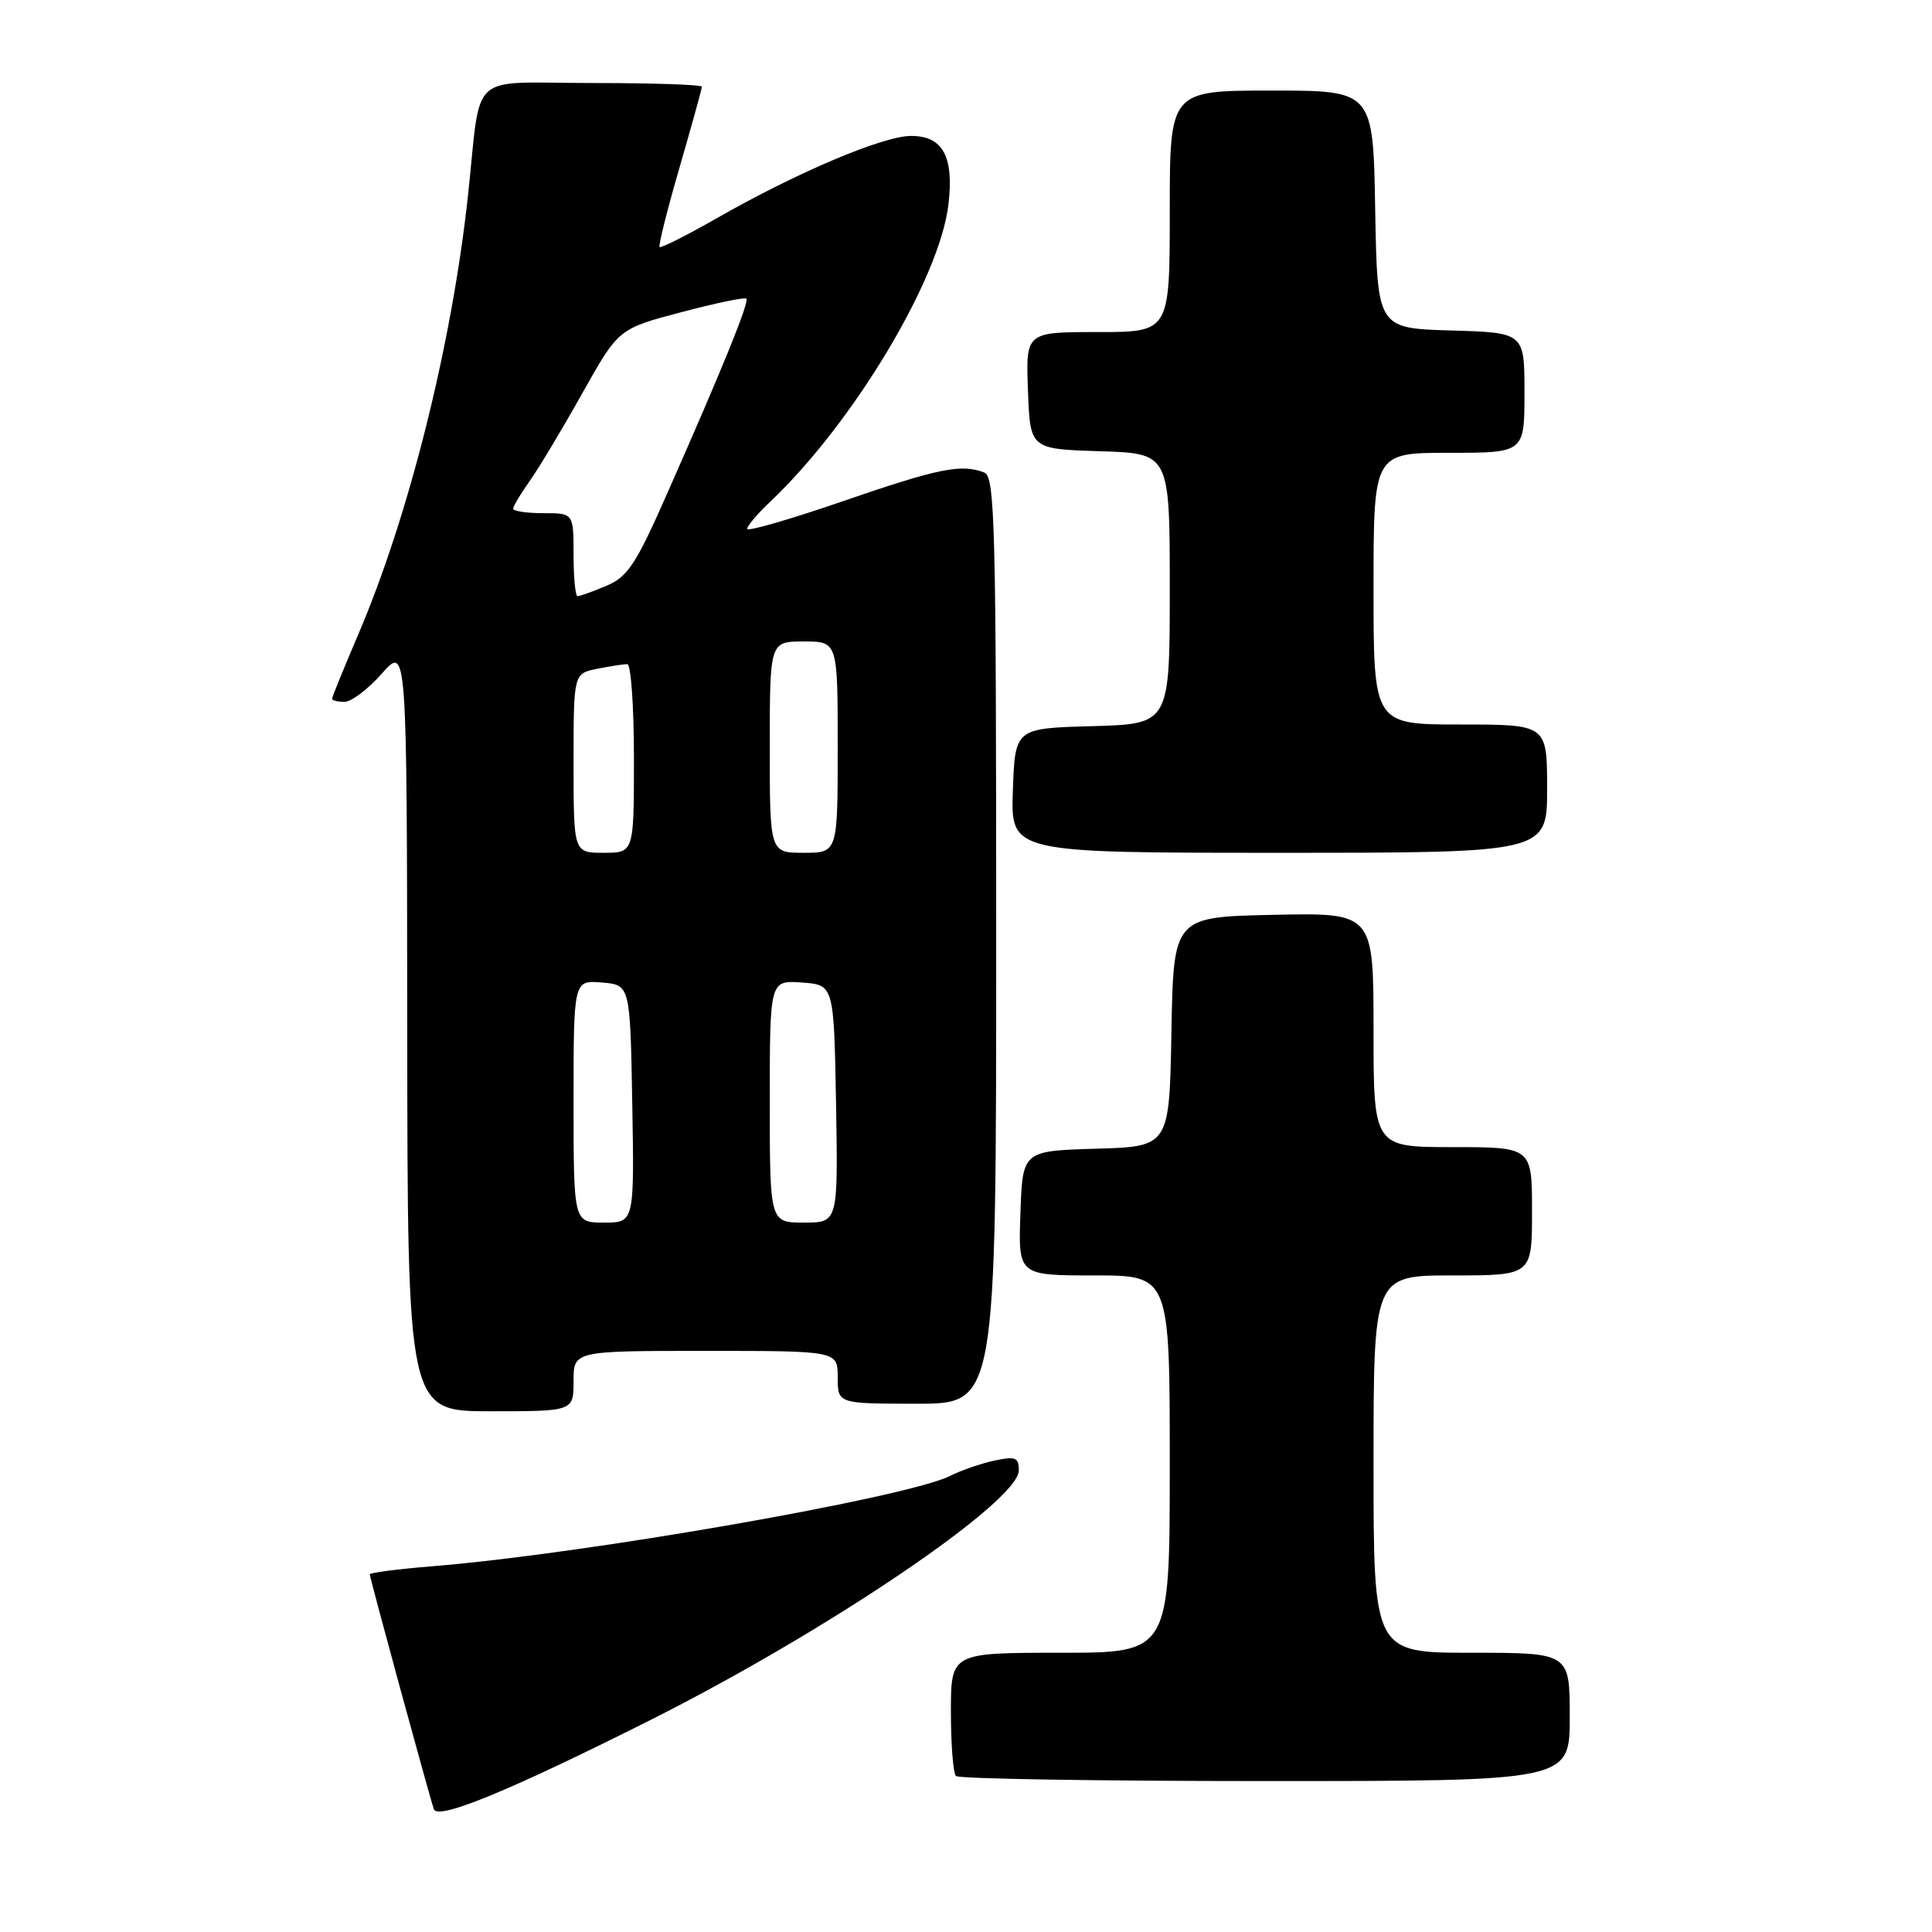 <?xml version="1.0" encoding="UTF-8" standalone="no"?>
<!DOCTYPE svg PUBLIC "-//W3C//DTD SVG 1.1//EN" "http://www.w3.org/Graphics/SVG/1.1/DTD/svg11.dtd" >
<svg xmlns="http://www.w3.org/2000/svg" xmlns:xlink="http://www.w3.org/1999/xlink" version="1.1" viewBox="0 0 256 256">
 <g >
 <path fill="currentColor"
d=" M 85.99 228.01 C 109.59 216.17 135.00 198.97 135.00 194.83 C 135.00 193.11 134.56 192.94 131.75 193.54 C 129.96 193.93 127.35 194.83 125.95 195.54 C 120.31 198.42 77.41 205.92 57.25 207.54 C 52.71 207.91 49.00 208.39 49.00 208.61 C 49.00 209.09 56.89 238.00 57.49 239.73 C 58.01 241.20 67.43 237.33 85.99 228.01 Z  M 208.00 227.50 C 208.00 219.00 208.00 219.00 195.00 219.00 C 182.00 219.00 182.00 219.00 182.00 194.00 C 182.00 169.00 182.00 169.00 192.50 169.00 C 203.00 169.00 203.00 169.00 203.00 160.50 C 203.00 152.00 203.00 152.00 192.50 152.00 C 182.00 152.00 182.00 152.00 182.00 136.47 C 182.00 120.94 182.00 120.94 168.75 121.22 C 155.50 121.50 155.50 121.50 155.22 136.71 C 154.95 151.93 154.95 151.93 145.22 152.21 C 135.50 152.50 135.50 152.50 135.21 160.75 C 134.92 169.00 134.92 169.00 144.96 169.00 C 155.00 169.00 155.00 169.00 155.00 194.00 C 155.00 219.00 155.00 219.00 140.50 219.00 C 126.00 219.00 126.00 219.00 126.00 226.83 C 126.00 231.14 126.30 234.97 126.67 235.33 C 127.03 235.70 145.48 236.00 167.67 236.00 C 208.00 236.00 208.00 236.00 208.00 227.50 Z  M 76.00 183.00 C 76.00 179.00 76.00 179.00 93.50 179.00 C 111.00 179.00 111.00 179.00 111.00 182.50 C 111.00 186.00 111.00 186.00 121.50 186.00 C 132.00 186.00 132.00 186.00 132.00 124.61 C 132.00 69.55 131.84 63.15 130.42 62.61 C 127.37 61.44 124.39 62.04 111.75 66.39 C 104.74 68.81 99.00 70.47 99.00 70.08 C 99.00 69.69 100.39 68.05 102.10 66.44 C 113.07 56.03 124.51 36.95 125.67 27.11 C 126.43 20.74 124.93 18.00 120.71 18.01 C 116.99 18.03 105.70 22.80 95.11 28.84 C 91.05 31.16 87.58 32.91 87.40 32.73 C 87.22 32.56 88.41 27.81 90.04 22.20 C 91.67 16.58 93.00 11.76 93.00 11.49 C 93.00 11.22 86.48 11.00 78.52 11.00 C 61.74 11.00 63.84 9.09 62.00 26.00 C 59.87 45.65 54.17 68.41 47.48 84.04 C 45.57 88.52 44.00 92.36 44.00 92.59 C 44.00 92.81 44.74 93.00 45.64 93.00 C 46.55 93.00 48.78 91.31 50.60 89.25 C 53.92 85.50 53.92 85.50 53.96 136.25 C 54.00 187.00 54.00 187.00 65.00 187.00 C 76.00 187.00 76.00 187.00 76.00 183.00 Z  M 205.00 104.50 C 205.00 96.00 205.00 96.00 193.50 96.00 C 182.00 96.00 182.00 96.00 182.00 78.00 C 182.00 60.00 182.00 60.00 192.00 60.00 C 202.00 60.00 202.00 60.00 202.00 52.04 C 202.00 44.07 202.00 44.07 192.25 43.79 C 182.50 43.50 182.50 43.50 182.22 27.75 C 181.95 12.00 181.95 12.00 168.47 12.00 C 155.00 12.00 155.00 12.00 155.00 28.00 C 155.00 44.00 155.00 44.00 145.46 44.00 C 135.92 44.00 135.92 44.00 136.21 51.75 C 136.50 59.50 136.50 59.50 145.75 59.79 C 155.00 60.08 155.00 60.08 155.00 78.00 C 155.00 95.93 155.00 95.93 144.75 96.22 C 134.50 96.50 134.50 96.50 134.21 104.75 C 133.92 113.00 133.92 113.00 169.46 113.00 C 205.00 113.00 205.00 113.00 205.00 104.50 Z  M 76.00 145.94 C 76.00 129.88 76.00 129.88 79.75 130.19 C 83.50 130.50 83.50 130.50 83.78 146.25 C 84.05 162.00 84.05 162.00 80.03 162.00 C 76.00 162.00 76.00 162.00 76.00 145.94 Z  M 102.00 145.94 C 102.00 129.89 102.00 129.89 106.25 130.19 C 110.50 130.50 110.50 130.50 110.78 146.25 C 111.05 162.00 111.05 162.00 106.53 162.00 C 102.00 162.00 102.00 162.00 102.00 145.94 Z  M 76.00 101.12 C 76.00 89.25 76.00 89.25 79.12 88.62 C 80.84 88.28 82.64 88.00 83.12 88.00 C 83.61 88.00 84.00 93.62 84.00 100.50 C 84.00 113.00 84.00 113.00 80.00 113.00 C 76.00 113.00 76.00 113.00 76.00 101.12 Z  M 102.00 99.00 C 102.00 85.00 102.00 85.00 106.50 85.00 C 111.00 85.00 111.00 85.00 111.00 99.00 C 111.00 113.00 111.00 113.00 106.50 113.00 C 102.00 113.00 102.00 113.00 102.00 99.00 Z  M 76.00 73.50 C 76.00 68.00 76.00 68.00 72.00 68.00 C 69.80 68.00 68.00 67.73 68.00 67.40 C 68.00 67.08 68.98 65.44 70.17 63.76 C 71.36 62.09 74.50 56.86 77.14 52.14 C 81.95 43.57 81.95 43.57 90.22 41.38 C 94.78 40.17 98.68 39.36 98.89 39.57 C 99.32 39.99 95.83 48.59 88.41 65.38 C 84.25 74.81 83.17 76.45 80.33 77.63 C 78.54 78.39 76.82 79.00 76.53 79.00 C 76.24 79.00 76.00 76.53 76.00 73.50 Z "/>
</g>
</svg>